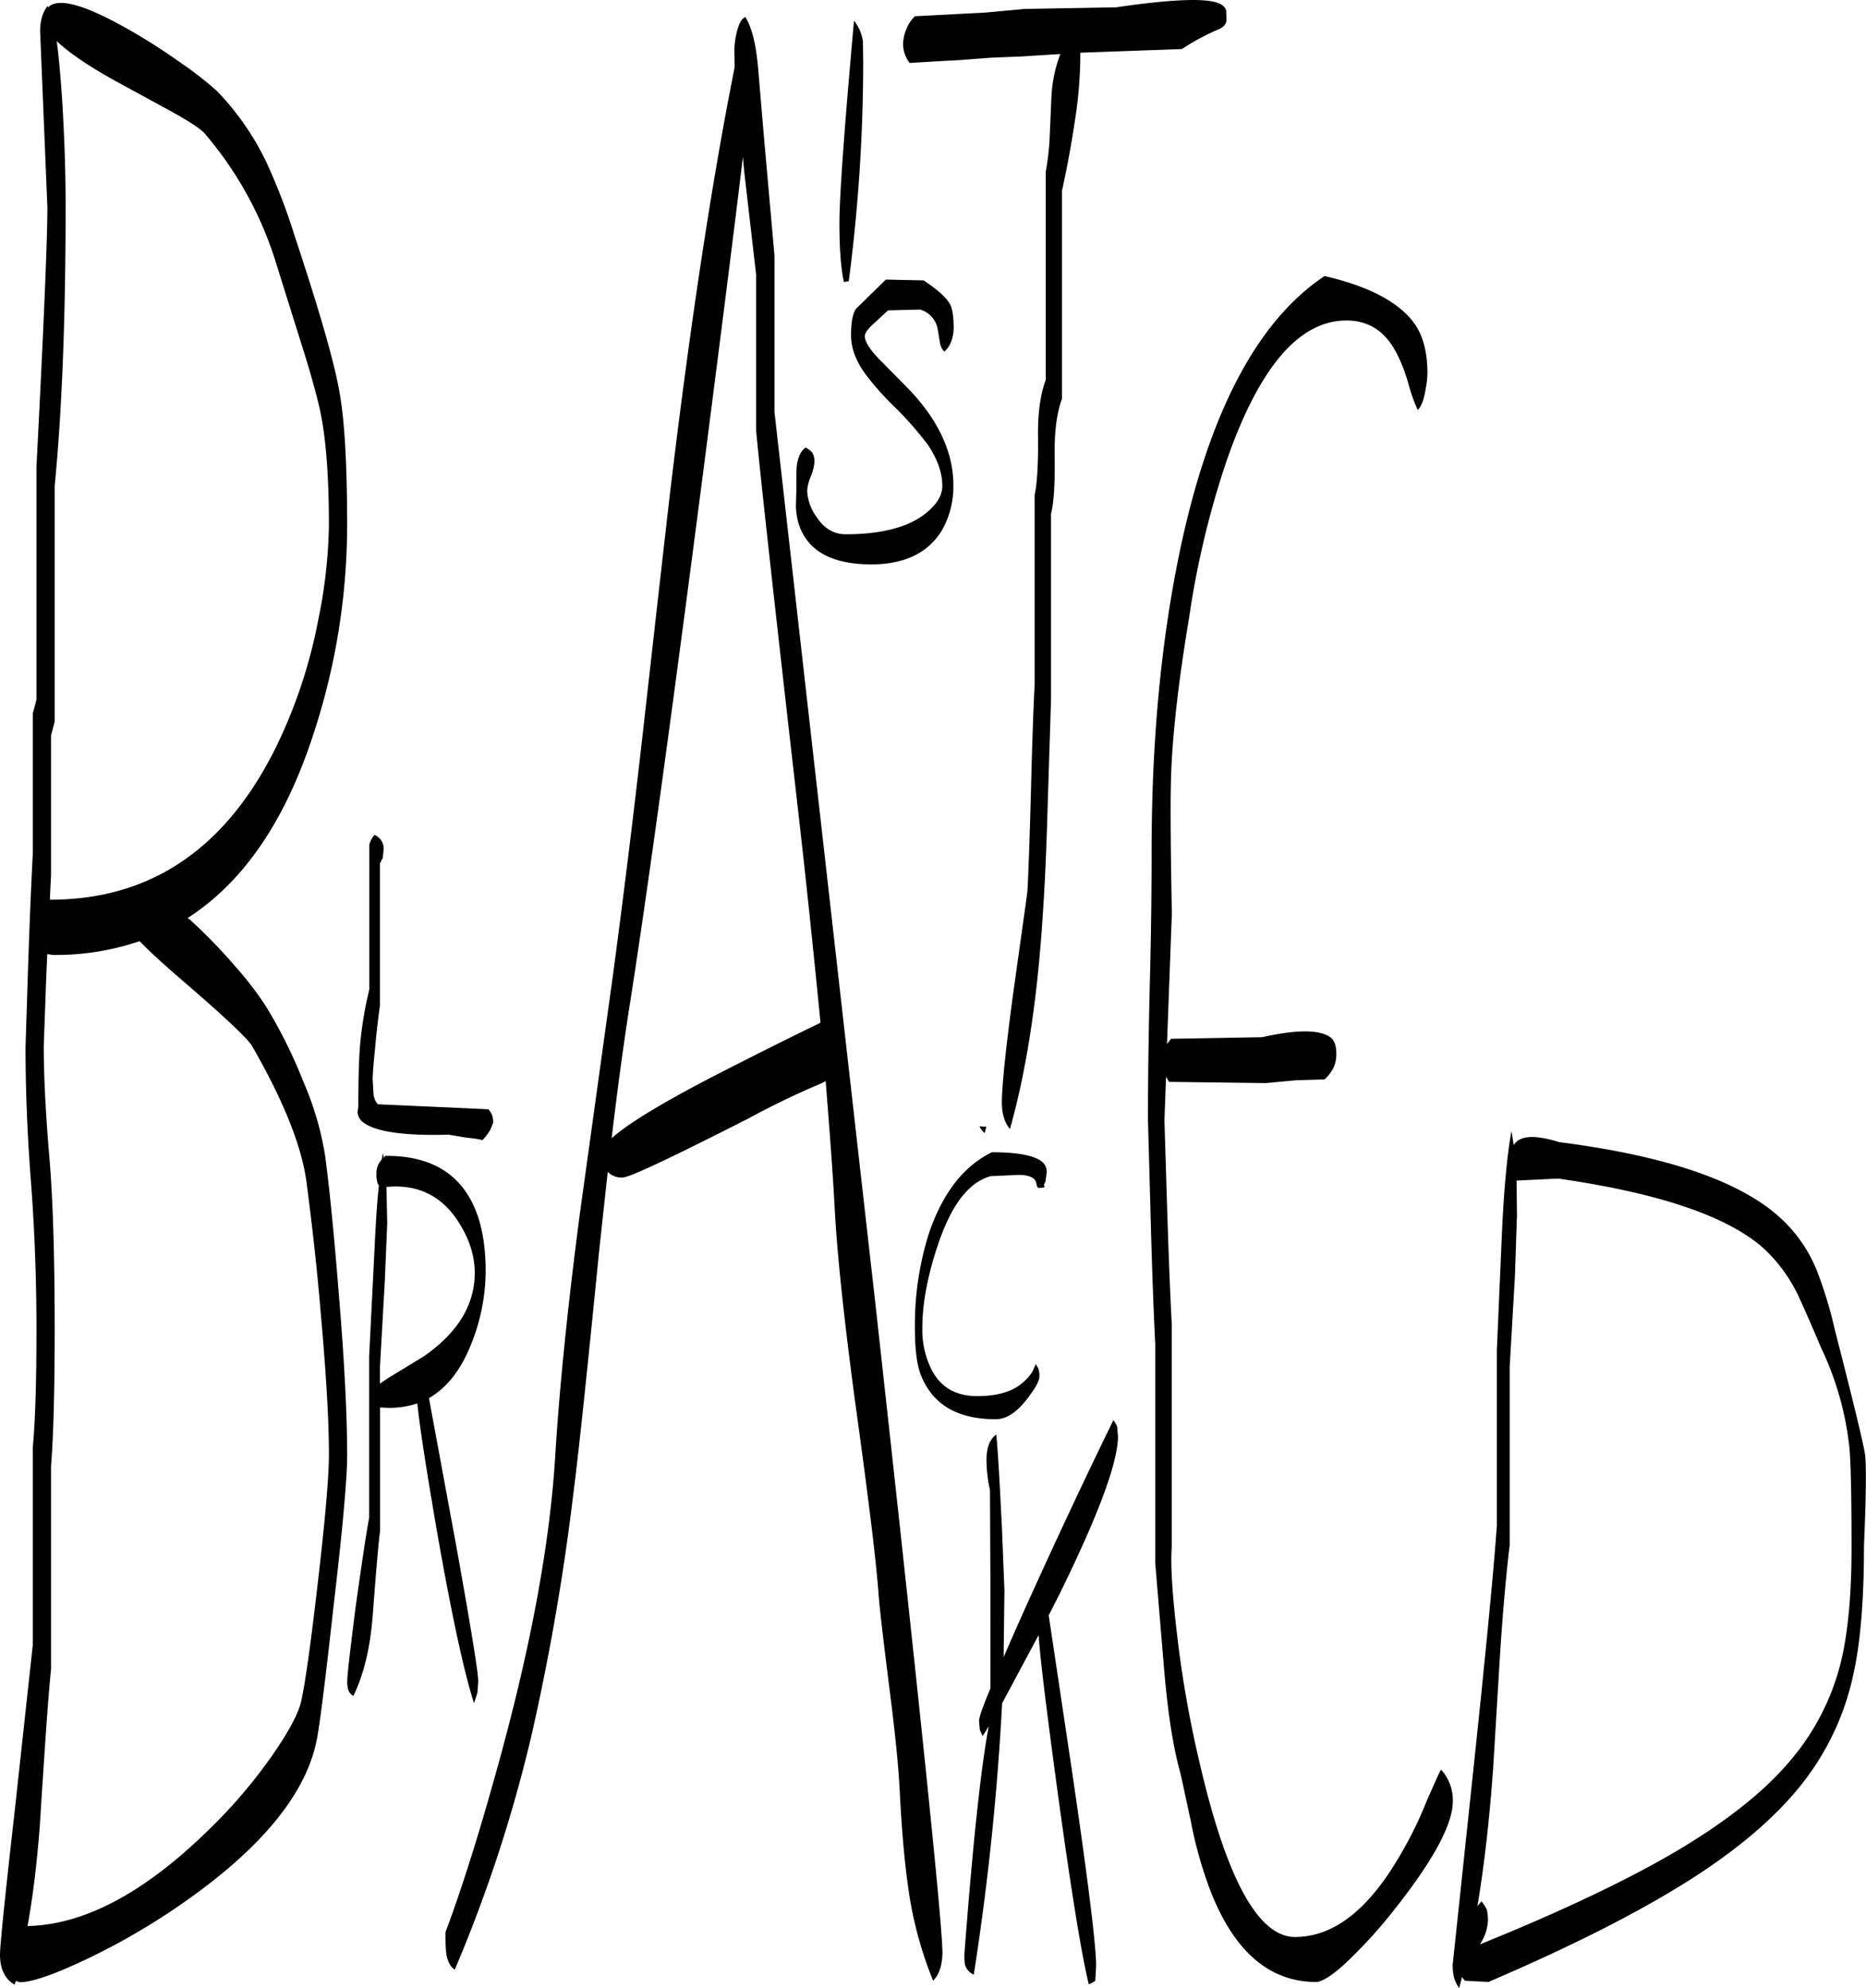 <svg id="Layer_1" data-name="Layer 1" xmlns="http://www.w3.org/2000/svg" viewBox="0 0 552.8 588.85"><defs><style>.cls-1{fill-rule:evenodd;}</style></defs><path class="cls-1" d="M344.52,426.48l.24,2.76c0,7.8-5.88,23.52-17.52,47.16l-3,5.88,6.48,43.32q7.56,51.12,7.56,60.48l-.24,4.44-.72.48-1.2.6c-2.16-8.76-5.28-28-9.36-57.84-3-22.2-4.92-37.44-5.52-45.6l-10.8,20.16a788.3,788.3,0,0,1-8.4,80.4,4.6,4.6,0,0,1-2.64-3.12,19.73,19.73,0,0,1-.12-3.24c2.52-33,4.92-55.32,7.2-67.2l-1.8,2.88-.84-1.8-.24-2.64c0-1.08,1.08-4.2,3.36-9.6V471.48l-.12-26.28a43.63,43.63,0,0,1-1-7.44q-.36-6.84,2.88-9c.6,6.6,1.08,16,1.68,28l.72,18.24-.24,19.68c2.16-5,4.8-11,7.92-17.88q13-28.62,24.6-52.32A6.78,6.78,0,0,1,344.52,426.48Zm-39.24-88.92-1.56-.12a5.44,5.44,0,0,0,1.56,2l.48-1.92Zm16.92,10.32a3.88,3.88,0,0,1,1.44,3.36l-.36,2.52-.48,1.08.24.48c0,.24-.6.36-1.68.36-.36,0-.48-.24-.6-.6l-.36-1.32c-.6-1.32-2.4-1.92-5.16-1.92l-8.16.36c-6.6,1.8-11.76,8.64-15.72,20.52-3,9-4.56,17.16-4.56,24.48a26.27,26.27,0,0,0,2.52,11.88c2.64,5.52,7.2,8.28,13.8,8.28,6.12,0,10.8-1.44,13.92-4.44a12,12,0,0,0,2.52-3.12l.84-1.92.72,1.2a6.18,6.18,0,0,1,.36,2.52c0,1.32-1.32,3.6-3.84,6.84-3,3.84-6,5.76-9.12,5.76-11.16,0-18.48-4.2-22-12.72-1.32-3.12-1.92-7.92-1.92-14.28a89.82,89.82,0,0,1,4.2-28.2c4-11.64,10.08-19.68,18.6-23.88C315,345.12,319.92,346.08,322.2,347.88ZM128.28,366.12l-.72,17.16-1.44,25.44v4.92l2.52-1.68,10.44-6.36c10.08-7,15.12-15.24,15.12-24.72,0-5.4-1.8-10.68-5.4-16-4.92-7.08-11.76-10.32-20.76-9.48Zm-.6-19.92c12.36-.12,21,4.44,25.68,13.68,2.76,5.4,4.08,12.24,4.08,20.64a58.67,58.67,0,0,1-4.56,22.08c-3,7.32-7.08,12.36-12.24,15.36l8,43.32c4.44,24.6,6.6,38,6.6,40.56L155,505.2,154,508.32c-2.76-8.4-6.48-25.2-10.92-50.52-3.36-19.44-5.28-32.16-5.88-38.28a26.8,26.8,0,0,1-8.4,1.32l-2.64-.12v36.72c-.36,2-1.08,10.32-2.16,24.6q-1.08,14.58-5.76,24.12a3.52,3.52,0,0,1-1.44-1.56,8.37,8.37,0,0,1-.36-2.88c0-1.8.84-9,2.4-21.36,1.8-12.84,3.12-21.84,4.08-27V405.48l1.56-31c.36-7.56.72-14,1.32-19.44l-.36-.72a8.06,8.06,0,0,1-.36-2.76,6,6,0,0,1,.72-3.12l.84-1.2.36-1.92.24,1.44ZM27.24,293.76l-.72,19.92c0,9.24.6,20.28,1.68,33.12s1.56,29.88,1.56,50.88c0,17.88-.36,31.32-1.08,40.56v60c-1,10-2,25.56-3.36,46.8-.84,10.8-2,20.52-3.6,29.28,16.68-.36,34.32-9.72,53-27.84a153.37,153.37,0,0,0,19-22c4.92-7,7.8-12.24,8.88-16,1.08-4.2,2.76-15.6,4.92-34.2,2.28-19.44,3.48-32.64,3.48-39.72,0-10.2-.84-24.12-2.4-41.52-1.08-13.08-2.52-26-4.2-38.76q-2-16-16.2-40.68Q86,310.08,68,294.6c-6-5.16-10.32-9.12-13.08-12a76.84,76.84,0,0,1-25.68,4.08l-1.68-.24Zm99.24-41a4.23,4.23,0,0,1,.72,2.76l-.24,2.4-.84,1.68v42c-.48,3.48-1,7.68-1.44,12.72-.48,4.68-.72,7.8-.72,9.24l.24,4a5.12,5.12,0,0,0,1.32,3.36L148,331.92l10.32.48.84,1.32a5.69,5.69,0,0,1,.48,2.76l-.84,2a13.35,13.35,0,0,1-2.4,3.12c-.12-.24-1.68-.48-4.92-.84l-5-.84c-13.08.36-21.48-.84-25.08-3.48a4.23,4.23,0,0,1-1.92-3.12l.24-1.92c0-7.08.12-13,.48-17.64a109.08,109.08,0,0,1,2.76-16.8V254a7.27,7.27,0,0,1,1.56-2.88A5.14,5.14,0,0,1,126.48,252.72ZM64.32,36.84,48.24,28.08C39.72,23.4,33.84,19.32,30.36,16c.6,4.32,1.08,9.84,1.56,16.68C32.64,44,33,54.72,33,64.92q0,49.68-3.24,82.8v69.84l-1.08,4.08V263l-.36,7.32h.12q45,0,67.32-46.08a150.16,150.16,0,0,0,12.12-37,147.31,147.31,0,0,0,3.12-28c0-15.24-1-26.76-2.76-34.44-.84-3.72-2.28-9.12-4.56-16.44L95.52,82.32a107.85,107.85,0,0,0-21.36-39C73,42,69.72,39.84,64.32,36.84Zm36.6,37.08c7.2,21.72,11.64,37,13.2,46,1.56,8.52,2.28,21.84,2.28,40.08a198.76,198.76,0,0,1-11.52,65.76c-8.28,23.4-20.28,40.08-35.76,50l.72.48a159.91,159.91,0,0,1,13.8,14.28,98.68,98.68,0,0,1,8.64,11.28,144.68,144.68,0,0,1,11.16,22.44,90.51,90.51,0,0,1,6.48,22.2c1.56,12,2.88,26.28,4.2,43,1.56,19,2.28,34.2,2.28,45.6,0,6.6-1.32,21.6-4.08,45q-3.24,29.34-4.68,37.8-4.14,25.38-42,51.12a201,201,0,0,1-28.2,16c-8.64,4-14.64,6-18,6l-1.2-.36-.36,1.08c-2.88-1.68-4.32-4.68-4.32-8.88,0-2.76,1.44-16.8,4.32-42.24L23.28,491V432.48c.72-7.56,1.08-19.08,1.08-34.8s-.6-30.48-1.68-44.52S21.12,325.92,21.12,314l.72-22.44c.48-14.88,1-26.52,1.44-35v-41.4l1.08-4.08v-69q3.24-62.64,3.24-76.8L25.44,13A16,16,0,0,1,26,8.88,10.19,10.19,0,0,1,27.6,5.64l.24.36C30.6,3.12,38,5,50,11.64a178.27,178.27,0,0,1,17.4,11,100.36,100.36,0,0,1,10.44,8.16A80,80,0,0,1,92.4,51.72,179.61,179.61,0,0,1,100.92,73.92ZM234,54.36l-.36-4c-2.52,21-6.48,52.32-11.88,94.2q-14.4,111.24-22.08,159.72c-1.56,10.2-3.24,22.44-4.92,36.72,4.44-4.08,14.4-10.2,29.88-18.24,10.08-5.16,20.76-10.56,32-16-1.8-18.12-3.84-38.28-6.36-60.36q-10.8-94.5-12.72-115V85.2Zm-2.88-35.28a23.67,23.67,0,0,1,.72-5.76c.6-2.52,1.44-4,2.52-4.44,2,3.12,3.24,8.4,3.84,15.72l1.56,18.48L243,79.56v46.32L272.76,388.8q20,180.54,20,193.56a17.85,17.85,0,0,1-.6,4.32,9.19,9.19,0,0,1-2.16,3.84,114,114,0,0,1-7.44-28c-1.08-7.56-1.92-17.28-2.52-29.4-.36-6.6-1.32-16.08-2.88-28.32-1.8-14.4-3-24.12-3.36-29.28-.84-10.92-3.24-30-7-57.12-3.24-24.24-5.28-43.32-6-57.36-.6-11-1.56-23.4-2.64-37l-1.08.6a238.13,238.13,0,0,0-21.72,10.44c-22.92,11.64-35.28,17.52-37.32,17.52a5.61,5.61,0,0,1-4.44-1.68L191,374.88q-5.4,54.54-7.56,71.16a696.68,696.68,0,0,1-12.24,71,426,426,0,0,1-22.92,70.2c-1.32-.84-2.16-2.52-2.52-4.8a56.25,56.25,0,0,1-.24-6.24c4.8-12.84,9.72-28.44,14.76-46.56q15.3-54.36,17.76-94.44c1.2-19.8,3.6-43.44,7.2-71.16l9.84-70.92c2.52-18.72,5.52-42.36,8.76-70.8q5.4-48.06,8.16-72,9-75.42,19.2-126.6Zm38.64,84.36c0,1.56,1.44,3.84,4.2,6.72l9,9.12C291.72,128.52,296,138,296,147.6A26.38,26.38,0,0,1,292.56,161c-4.08,6.6-11,10-20.88,10-10.92,0-17.88-3.48-20.88-10.32a18.29,18.29,0,0,1-1.44-7.44l.12-4.32c0-3.6,0-5.88.12-7,.36-2.88,1.32-4.68,2.64-5.52a6.27,6.27,0,0,1,2,1.56,5.22,5.22,0,0,1,.6,2.76,14.07,14.07,0,0,1-1.08,4.2,14.07,14.07,0,0,0-1.08,4.2,14.34,14.34,0,0,0,2.76,7.8c2.28,3.48,5.16,5.16,8.64,5.16,10.2,0,17.88-1.92,23-5.64,3.72-2.76,5.64-5.64,5.64-8.64,0-4-1.44-7.92-4.2-12.12A101.89,101.89,0,0,0,279.24,125,86.11,86.11,0,0,1,270,114.72q-4.32-5.94-4.32-11.52c0-4,.48-6.6,1.56-8L276,86.64l11.16.24q6.3,4.14,7.92,7.2c.6,1.2,1,3.48,1,6.84a11.5,11.5,0,0,1-.6,3.72,8,8,0,0,1-2.16,3.36,5,5,0,0,1-1.32-2.76l-.6-3.6a7.35,7.35,0,0,0-5.28-6.12l-9.48.24-4.8,4.44C270.48,101.52,269.76,102.6,269.76,103.44Zm-.48-81.24A501.22,501.22,0,0,1,265,87.12l-1.44.24c-.84-3.72-1.32-9.6-1.32-17.4,0-8,1.44-28,4.32-60a12.75,12.75,0,0,1,2.64,6.12ZM462.84,353.52l.12,10.2-.6,18-1.56,27v52.8q-1.62,13.32-2.88,32.76l-2,33c-1.08,15.24-2.64,29-4.68,41.16l1.2-1.44a11.53,11.53,0,0,1,1.56,2.4,13.06,13.06,0,0,1,.36,3.36,13.83,13.83,0,0,1-2.4,7q36.9-14.94,59-28.08C525.48,543,536.64,534.12,544.2,525a71.21,71.21,0,0,0,14.64-28.56q3.24-13,3.24-34.2c0-15.6-.24-25.32-.6-29.28a91.25,91.25,0,0,0-8.4-29.88c-3-7.08-5.28-12.24-6.84-15.6A46,46,0,0,0,536,373.56q-16-14.22-60.84-20.64Zm12.6-11.4c31.8,4.08,53.52,11.52,65.4,22.32a42.41,42.41,0,0,1,11,15.84,123.92,123.92,0,0,1,5.28,17.4c5.76,22.44,8.76,34.92,9,37.32.36,3.72.24,12.72-.36,26.76,0,15.72-1,28.08-3,37.32a78.67,78.67,0,0,1-14.16,31.56c-7.56,10.08-18.72,19.92-33.48,29.4q-22.68,14.58-60.6,30.84l-7-.36-.84-1.08-.84,3.24a10.14,10.14,0,0,1-1.56-3.24,15.54,15.54,0,0,1-.36-3.72l5.64-53.16q5.94-55.8,7.44-76.8v-52l1.44-33.24q.9-20.7,2.88-31.68L462,343l.24-.36C464.16,340.08,468.6,340,475.44,342.12ZM432.36,99.36c2.76,3.72,4.08,8.76,4.08,15.12a28.55,28.55,0,0,1-.6,4.92c-.48,2.88-1.2,4.8-2.28,5.88a50.39,50.39,0,0,1-2.64-7.32,49.21,49.21,0,0,0-3.24-8.76c-3.36-7-8.4-10.44-15.24-10.44q-20.88,0-35.28,40.92a262.23,262.23,0,0,0-11.28,46.8c-3.24,19.32-5,35.16-5.4,47.4-.24,7.92-.12,21.48.24,40.56l-1.44,38.64,1.2-1.56,27-.48q15.3-3.42,20.16,0c1.2.84,1.8,2.52,1.8,4.8a9.73,9.73,0,0,1-.72,4,11.86,11.86,0,0,1-2.76,3.72l-8.4.24-9,.84-28.68-.36L359,322.8l-.48,12.84.72,23.4q.72,23.4,1.44,36.72v66.48c-.36,4.92.12,13.44,1.56,25.56a330.4,330.4,0,0,0,6.84,38.76q11.88,50.94,28.08,51c11.4,0,21.6-7.92,30.84-23.64a115.42,115.42,0,0,0,8.28-16.8c2.52-5.64,3.84-8.76,4.2-9.12a13.48,13.48,0,0,1,3.48,9.36c0,6.72-5.64,17.28-17,31.68a144.59,144.59,0,0,1-13.44,15c-4.44,4.32-7.8,6.6-9.84,6.84-13.8.12-24.36-8.76-31.44-26.76a122.25,122.25,0,0,1-5.88-20.76l-3-13.92c-2.28-8-3.84-18.36-4.92-31l-2.64-31.56V402c-.48-9.48-1-23-1.44-40.56l-.72-26c0-13.8.24-27.84.6-42.12s.48-26.64.48-37.32q0-49.68,8.64-90.24,13-60.48,42.6-80.16C418.8,88.56,427.68,93.12,432.36,99.36Zm-58-86.76a69.5,69.5,0,0,0-10.68,5.76L333.6,19.44v1.08A127.1,127.1,0,0,1,332,39.6c-.84,5.52-2,12.48-3.84,20.76V122c-1.56,4.2-2.28,9.84-2.16,17,.12,8.16-.24,13.8-1.08,17v55.2l-1,31.56q-.54,19.26-1.44,32-2.34,37.26-9.72,63.48c-1.56-1.8-2.4-4.44-2.4-7.92,0-4.56,1.08-15.36,3.36-32.28l4.2-30c.36-6.84.72-17,1.08-30.84s.72-24.12,1.08-30.84v-56c.72-3.24,1.08-9,1-17-.12-7.2.72-12.84,2.28-17V54.72a77.37,77.37,0,0,0,1.2-11l.48-11.16a41,41,0,0,1,2.64-12.72l-11.64.72-8.88.36-9.48.72-6.84.36-7.8.48a9.12,9.12,0,0,1-1.92-6.12,11.72,11.72,0,0,1,1-4,10.09,10.09,0,0,1,2.52-3.72L305.4,7.56l11.76-1.08,27-.48c15.6-2.28,25.56-2.76,29.76-1.44,1.56.48,2.52,1.2,2.88,2.28l.12,2.76C376.92,10.92,376.08,11.88,374.4,12.6Z" transform="translate(-13.56 -3.83)"/></svg>
